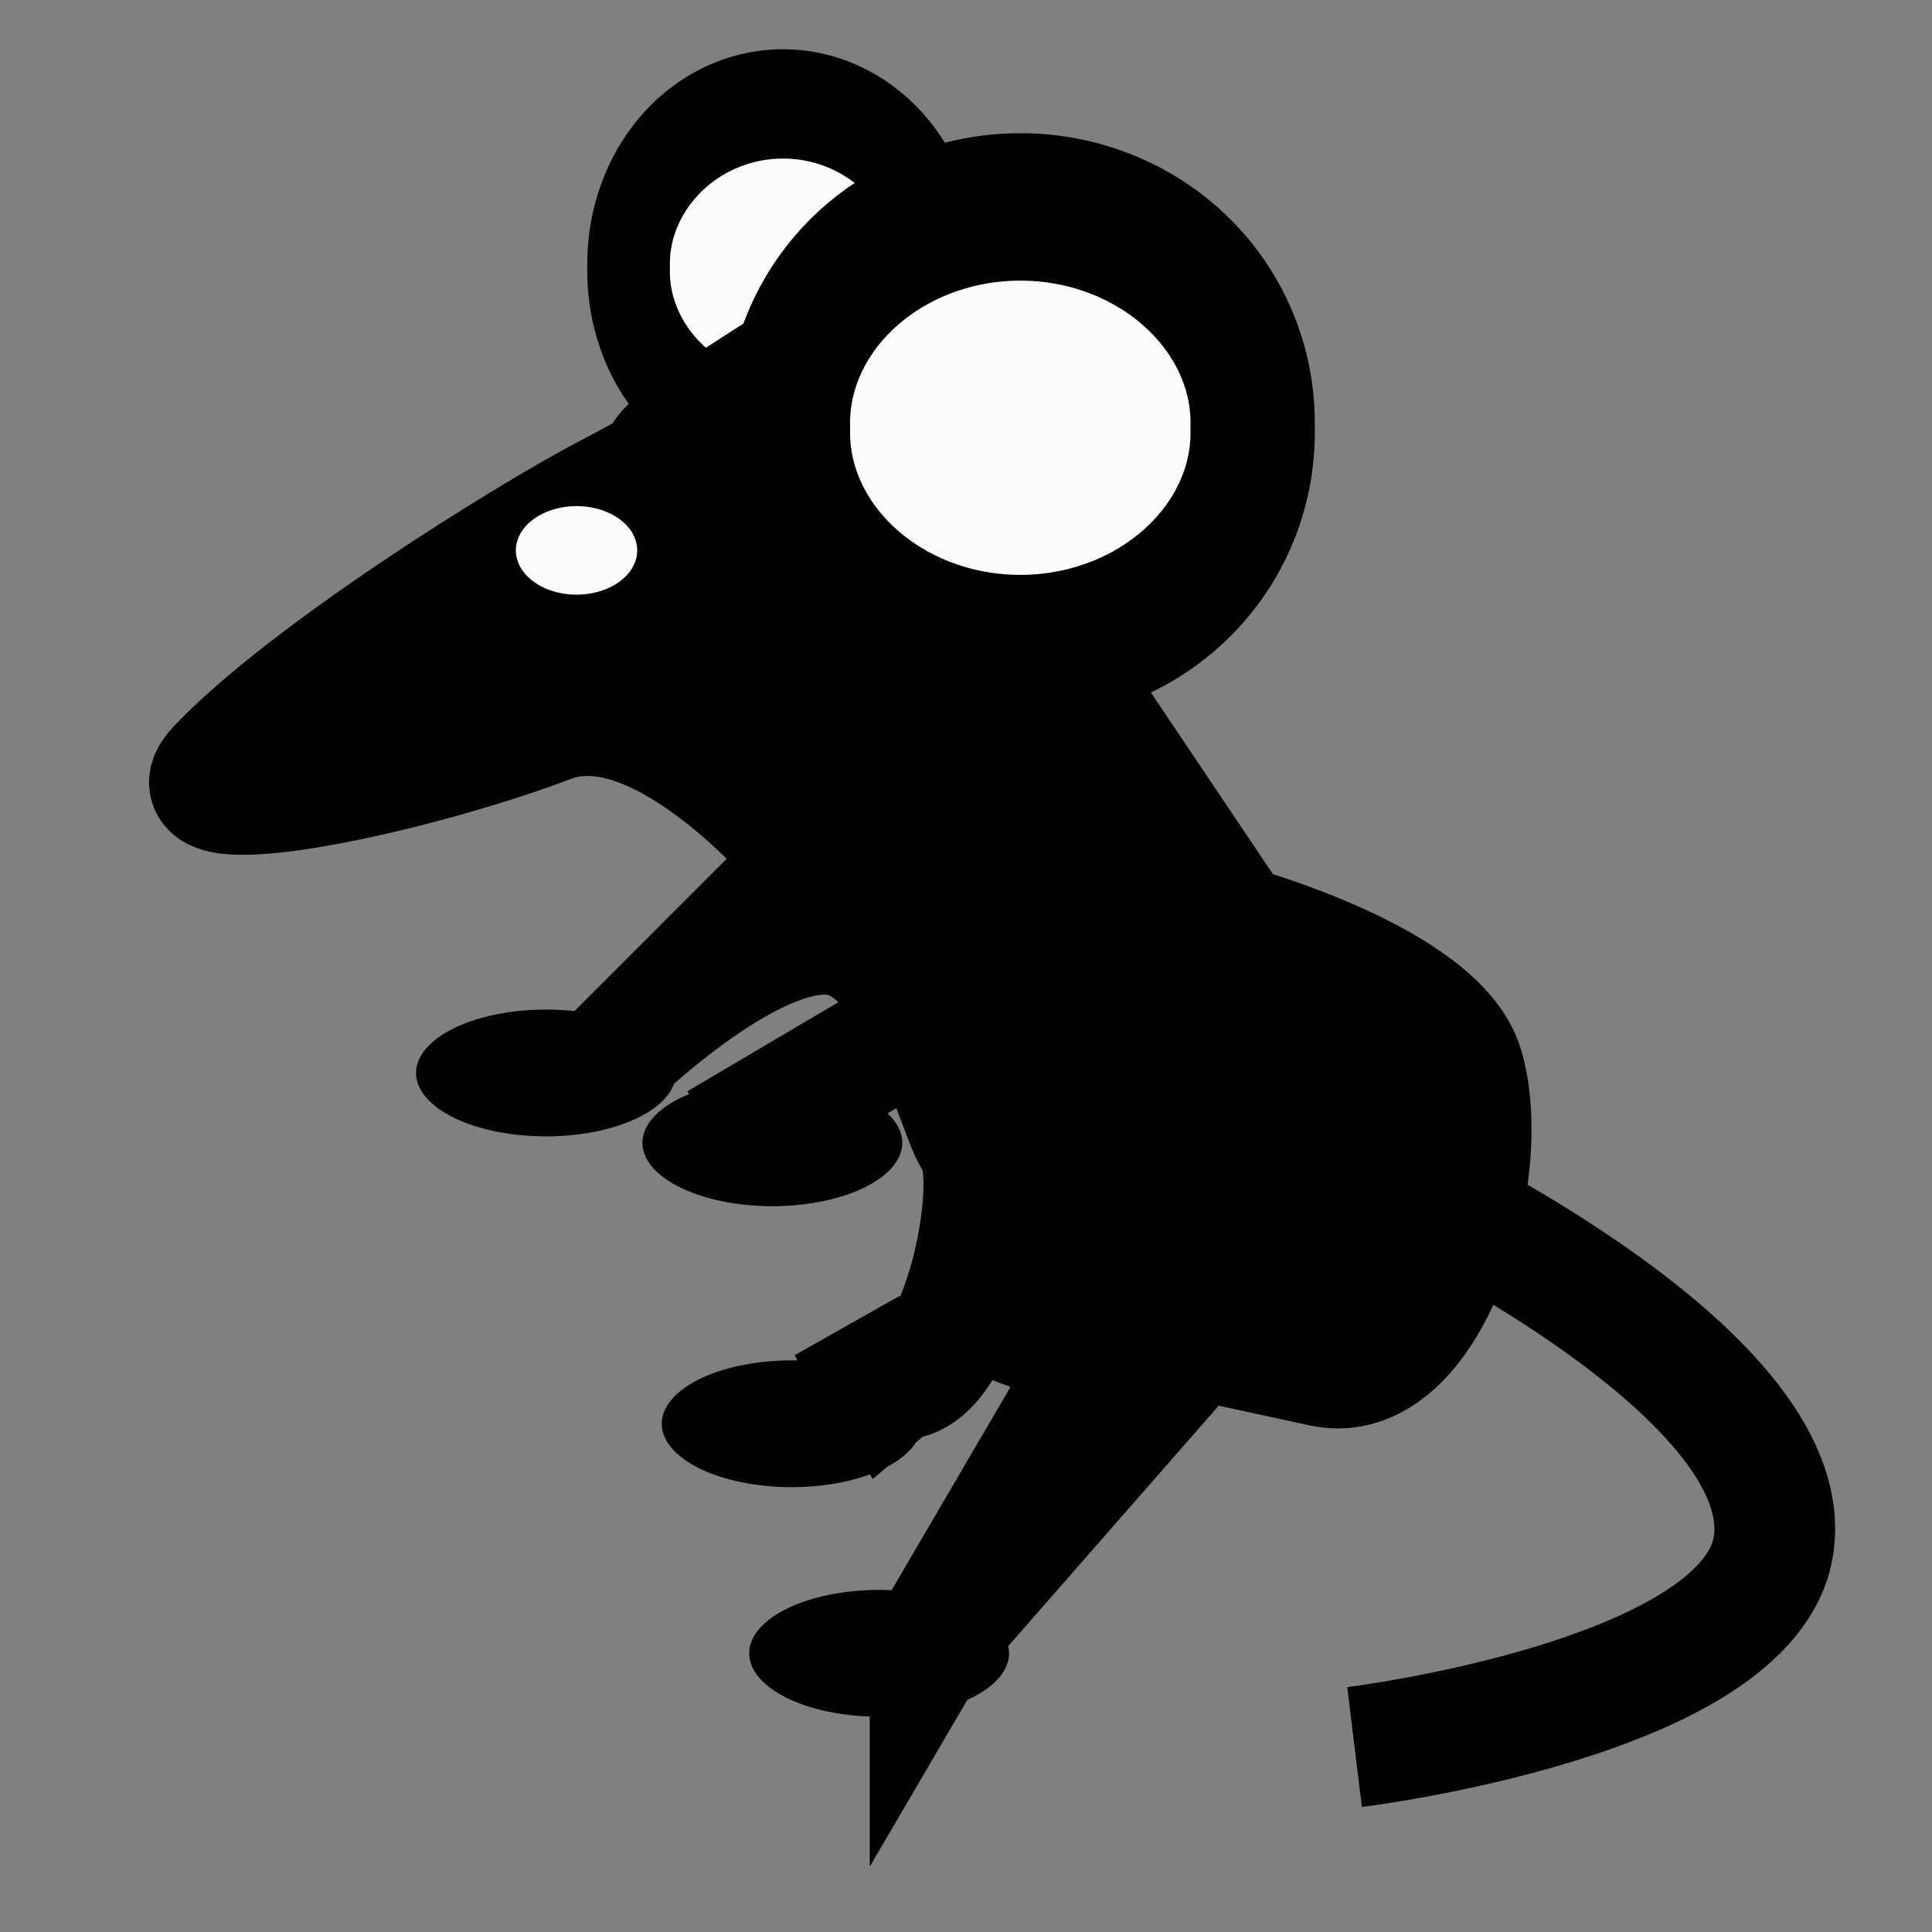 <?xml version="1.0" encoding="UTF-8" standalone="no"?>
<!-- Created with Inkscape (http://www.inkscape.org/) -->

<svg
   xmlns:dc="http://purl.org/dc/elements/1.1/"
   xmlns:cc="http://creativecommons.org/ns#"
   xmlns:rdf="http://www.w3.org/1999/02/22-rdf-syntax-ns#"
   xmlns:svg="http://www.w3.org/2000/svg"
   xmlns="http://www.w3.org/2000/svg"
   xmlns:sodipodi="http://sodipodi.sourceforge.net/DTD/sodipodi-0.dtd"
   xmlns:inkscape="http://www.inkscape.org/namespaces/inkscape"
   width="16px"
   height="16px"
   id="svg2826"
   version="1.1"
   inkscape:version="0.47 r22583"
   sodipodi:docname="favicon.svg"
   inkscape:export-filename="C:\Documents and Settings\Dave Bridges\My Documents\Source\mousedb\media\favicon.ico.png"
   inkscape:export-xdpi="90"
   inkscape:export-ydpi="90">
  <rect width="100%" height="100%" fill="#808080" stroke="none"/>
  <defs
     id="defs2828">
    <inkscape:perspective
       sodipodi:type="inkscape:persp3d"
       inkscape:vp_x="0 : 8 : 1"
       inkscape:vp_y="0 : 1000 : 0"
       inkscape:vp_z="16 : 8 : 1"
       inkscape:persp3d-origin="8 : 5.3333333 : 1"
       id="perspective2834" />
    <inkscape:perspective
       id="perspective3626"
       inkscape:persp3d-origin="0.5 : 0.33333333 : 1"
       inkscape:vp_z="1 : 0.5 : 1"
       inkscape:vp_y="0 : 1000 : 0"
       inkscape:vp_x="0 : 0.5 : 1"
       sodipodi:type="inkscape:persp3d" />
    <inkscape:perspective
       id="perspective3650"
       inkscape:persp3d-origin="0.5 : 0.33333333 : 1"
       inkscape:vp_z="1 : 0.5 : 1"
       inkscape:vp_y="0 : 1000 : 0"
       inkscape:vp_x="0 : 0.5 : 1"
       sodipodi:type="inkscape:persp3d" />
    <inkscape:perspective
       id="perspective3676"
       inkscape:persp3d-origin="0.5 : 0.33333333 : 1"
       inkscape:vp_z="1 : 0.5 : 1"
       inkscape:vp_y="0 : 1000 : 0"
       inkscape:vp_x="0 : 0.5 : 1"
       sodipodi:type="inkscape:persp3d" />
    <inkscape:perspective
       id="perspective3676-0"
       inkscape:persp3d-origin="0.5 : 0.33333333 : 1"
       inkscape:vp_z="1 : 0.5 : 1"
       inkscape:vp_y="0 : 1000 : 0"
       inkscape:vp_x="0 : 0.5 : 1"
       sodipodi:type="inkscape:persp3d" />
    <inkscape:perspective
       id="perspective3709"
       inkscape:persp3d-origin="0.5 : 0.33333333 : 1"
       inkscape:vp_z="1 : 0.5 : 1"
       inkscape:vp_y="0 : 1000 : 0"
       inkscape:vp_x="0 : 0.5 : 1"
       sodipodi:type="inkscape:persp3d" />
  </defs>
  <sodipodi:namedview
     id="base"
     pagecolor="#ffffff"
     bordercolor="#666666"
     borderopacity="1.0"
     inkscape:pageopacity="0.0"
     inkscape:pageshadow="2"
     inkscape:zoom="22.197802"
     inkscape:cx="1.3777227"
     inkscape:cy="8"
     inkscape:current-layer="layer1"
     showgrid="true"
     inkscape:grid-bbox="true"
     inkscape:document-units="px"
     inkscape:window-width="1024"
     inkscape:window-height="712"
     inkscape:window-x="-4"
     inkscape:window-y="-4"
     inkscape:window-maximized="1" />
  <g
     id="layer1"
     inkscape:label="Layer 1"
     inkscape:groupmode="layer">
    <path
       sodipodi:type="arc"
       style="fill:#fefbfc;fill-opacity:1;stroke:#000000;stroke-opacity:1"
       id="path3614-1"
       sodipodi:cx="8.9423265"
       sodipodi:cy="3.0933168"
       sodipodi:rx="1.8695545"
       sodipodi:ry="1.4641089"
       d="m 10.812,3.093 a 1.87,1.464 0 1 1 -3.739,0 1.87,1.464 0 1 1 3.739,0 z"
       transform="matrix(0.684,0,0,0.905,0.368,-0.583)" />
    <path
       style="fill:none;stroke:#000000;stroke-width:1px;stroke-linecap:butt;stroke-linejoin:miter;stroke-opacity:1"
       d="m 11.443,9.738 c 0,0 3.472,1.594 3.244,3.063 -0.197,1.268 -3.469,1.667 -3.469,1.667"
       id="path2838"
       sodipodi:nodetypes="csc" />
    <path
       style="fill:#000000;stroke:#000000;stroke-width:1px;stroke-linecap:butt;stroke-linejoin:miter;stroke-opacity:1;fill-opacity:1"
       d="M 7.703,13.612 9.911,11.09 10.947,11.315 C 11.84,11.509 12.377,9.713 12.118,8.837 11.908,8.126 10.226,7.666 10.226,7.666 L 8.289,4.783 c 0,0 -0.337,-0.379 -0.766,-0.721 C 7.258,3.851 6.262,3.206 6.262,3.206 4.809,4.137 6.081,3.546 5.018,4.103 4.351,4.453 2.538,5.583 1.802,6.359 1.338,6.848 3.362,6.434 4.557,5.981 5.499,5.624 6.712,7.125 6.712,7.125 L 5.091,8.747 c 0,0 1.203,-1.172 1.892,-0.991 C 7.623,7.924 7.961,9.3 8.064,9.423 8.382,9.801 7.741,12.427 7.028,11 l 0.315,0.496 1.171,-0.991 -0.36,-0.315 -0.135,0.631 1.081,0.405 -1.397,2.388 z"
       id="path3612"
       sodipodi:nodetypes="ccssccsssssccasccccccc" />
    <path
       sodipodi:type="arc"
       style="fill:#fefbfc;fill-opacity:1;stroke:#000000;stroke-opacity:1"
       id="path3614"
       sodipodi:cx="8.9423265"
       sodipodi:cy="3.0933168"
       sodipodi:rx="1.8695545"
       sodipodi:ry="1.4641089"
       d="m 10.812,3.093 a 1.87,1.464 0 1 1 -3.739,0 1.87,1.464 0 1 1 3.739,0 z"
       transform="matrix(1.029,0,0,1.221,-0.752,-0.234)" />
    <path
       sodipodi:type="arc"
       style="fill:#fefbfc;fill-opacity:1;stroke:none"
       id="path3640"
       sodipodi:cx="-4.1670794"
       sodipodi:cy="3.4311881"
       sodipodi:rx="0.24777228"
       sodipodi:ry="0.40544555"
       d="m -3.919,3.431 a 0.248,0.405 0 1 1 -0.496,0 0.248,0.405 0 1 1 0.496,0 z"
       transform="matrix(2.026,0,0,0.905,13.217,1.453)" />
    <path
       sodipodi:type="arc"
       style="fill:#000000;fill-opacity:1;stroke:none"
       id="path3664"
       sodipodi:cx="6.5997524"
       sodipodi:cy="12.238366"
       sodipodi:rx="0.74331683"
       sodipodi:ry="0.74331683"
       d="m 7.343,12.238 a 0.743,0.743 0 1 1 -1.487,0 0.743,0.743 0 1 1 1.487,0 z"
       transform="matrix(1.447,0,0,0.706,-2.993,3.151)" />
    <path
       sodipodi:type="arc"
       style="fill:#000000;fill-opacity:1;stroke:none"
       id="path3664-4"
       sodipodi:cx="6.5997524"
       sodipodi:cy="12.238366"
       sodipodi:rx="0.74331683"
       sodipodi:ry="0.74331683"
       d="m 7.343,12.238 a 0.743,0.743 0 1 1 -1.487,0 0.743,0.743 0 1 1 1.487,0 z"
       transform="matrix(1.447,0,0,0.706,-2.269,5.052)" />
    <path
       sodipodi:type="arc"
       style="fill:#000000;fill-opacity:1;stroke:none"
       id="path3664-9"
       sodipodi:cx="6.5997524"
       sodipodi:cy="12.238366"
       sodipodi:rx="0.74331683"
       sodipodi:ry="0.74331683"
       d="m 7.343,12.238 a 0.743,0.743 0 1 1 -1.487,0 0.743,0.743 0 1 1 1.487,0 z"
       transform="matrix(1.447,0,0,0.706,-5.028,0.246)" />
    <path
       style="fill:none;stroke:#000000;stroke-width:1px;stroke-linecap:butt;stroke-linejoin:miter;stroke-opacity:1"
       d="M 7.703,8.432 5.947,9.468"
       id="path3699" />
    <path
       sodipodi:type="arc"
       style="fill:#000000;fill-opacity:1;stroke:none"
       id="path3664-9-4"
       sodipodi:cx="6.5997524"
       sodipodi:cy="12.238366"
       sodipodi:rx="0.74331683"
       sodipodi:ry="0.74331683"
       d="m 7.343,12.238 a 0.743,0.743 0 1 1 -1.487,0 0.743,0.743 0 1 1 1.487,0 z"
       transform="matrix(1.447,0,0,0.706,-3.153,0.824)" />
  </g>
</svg>
